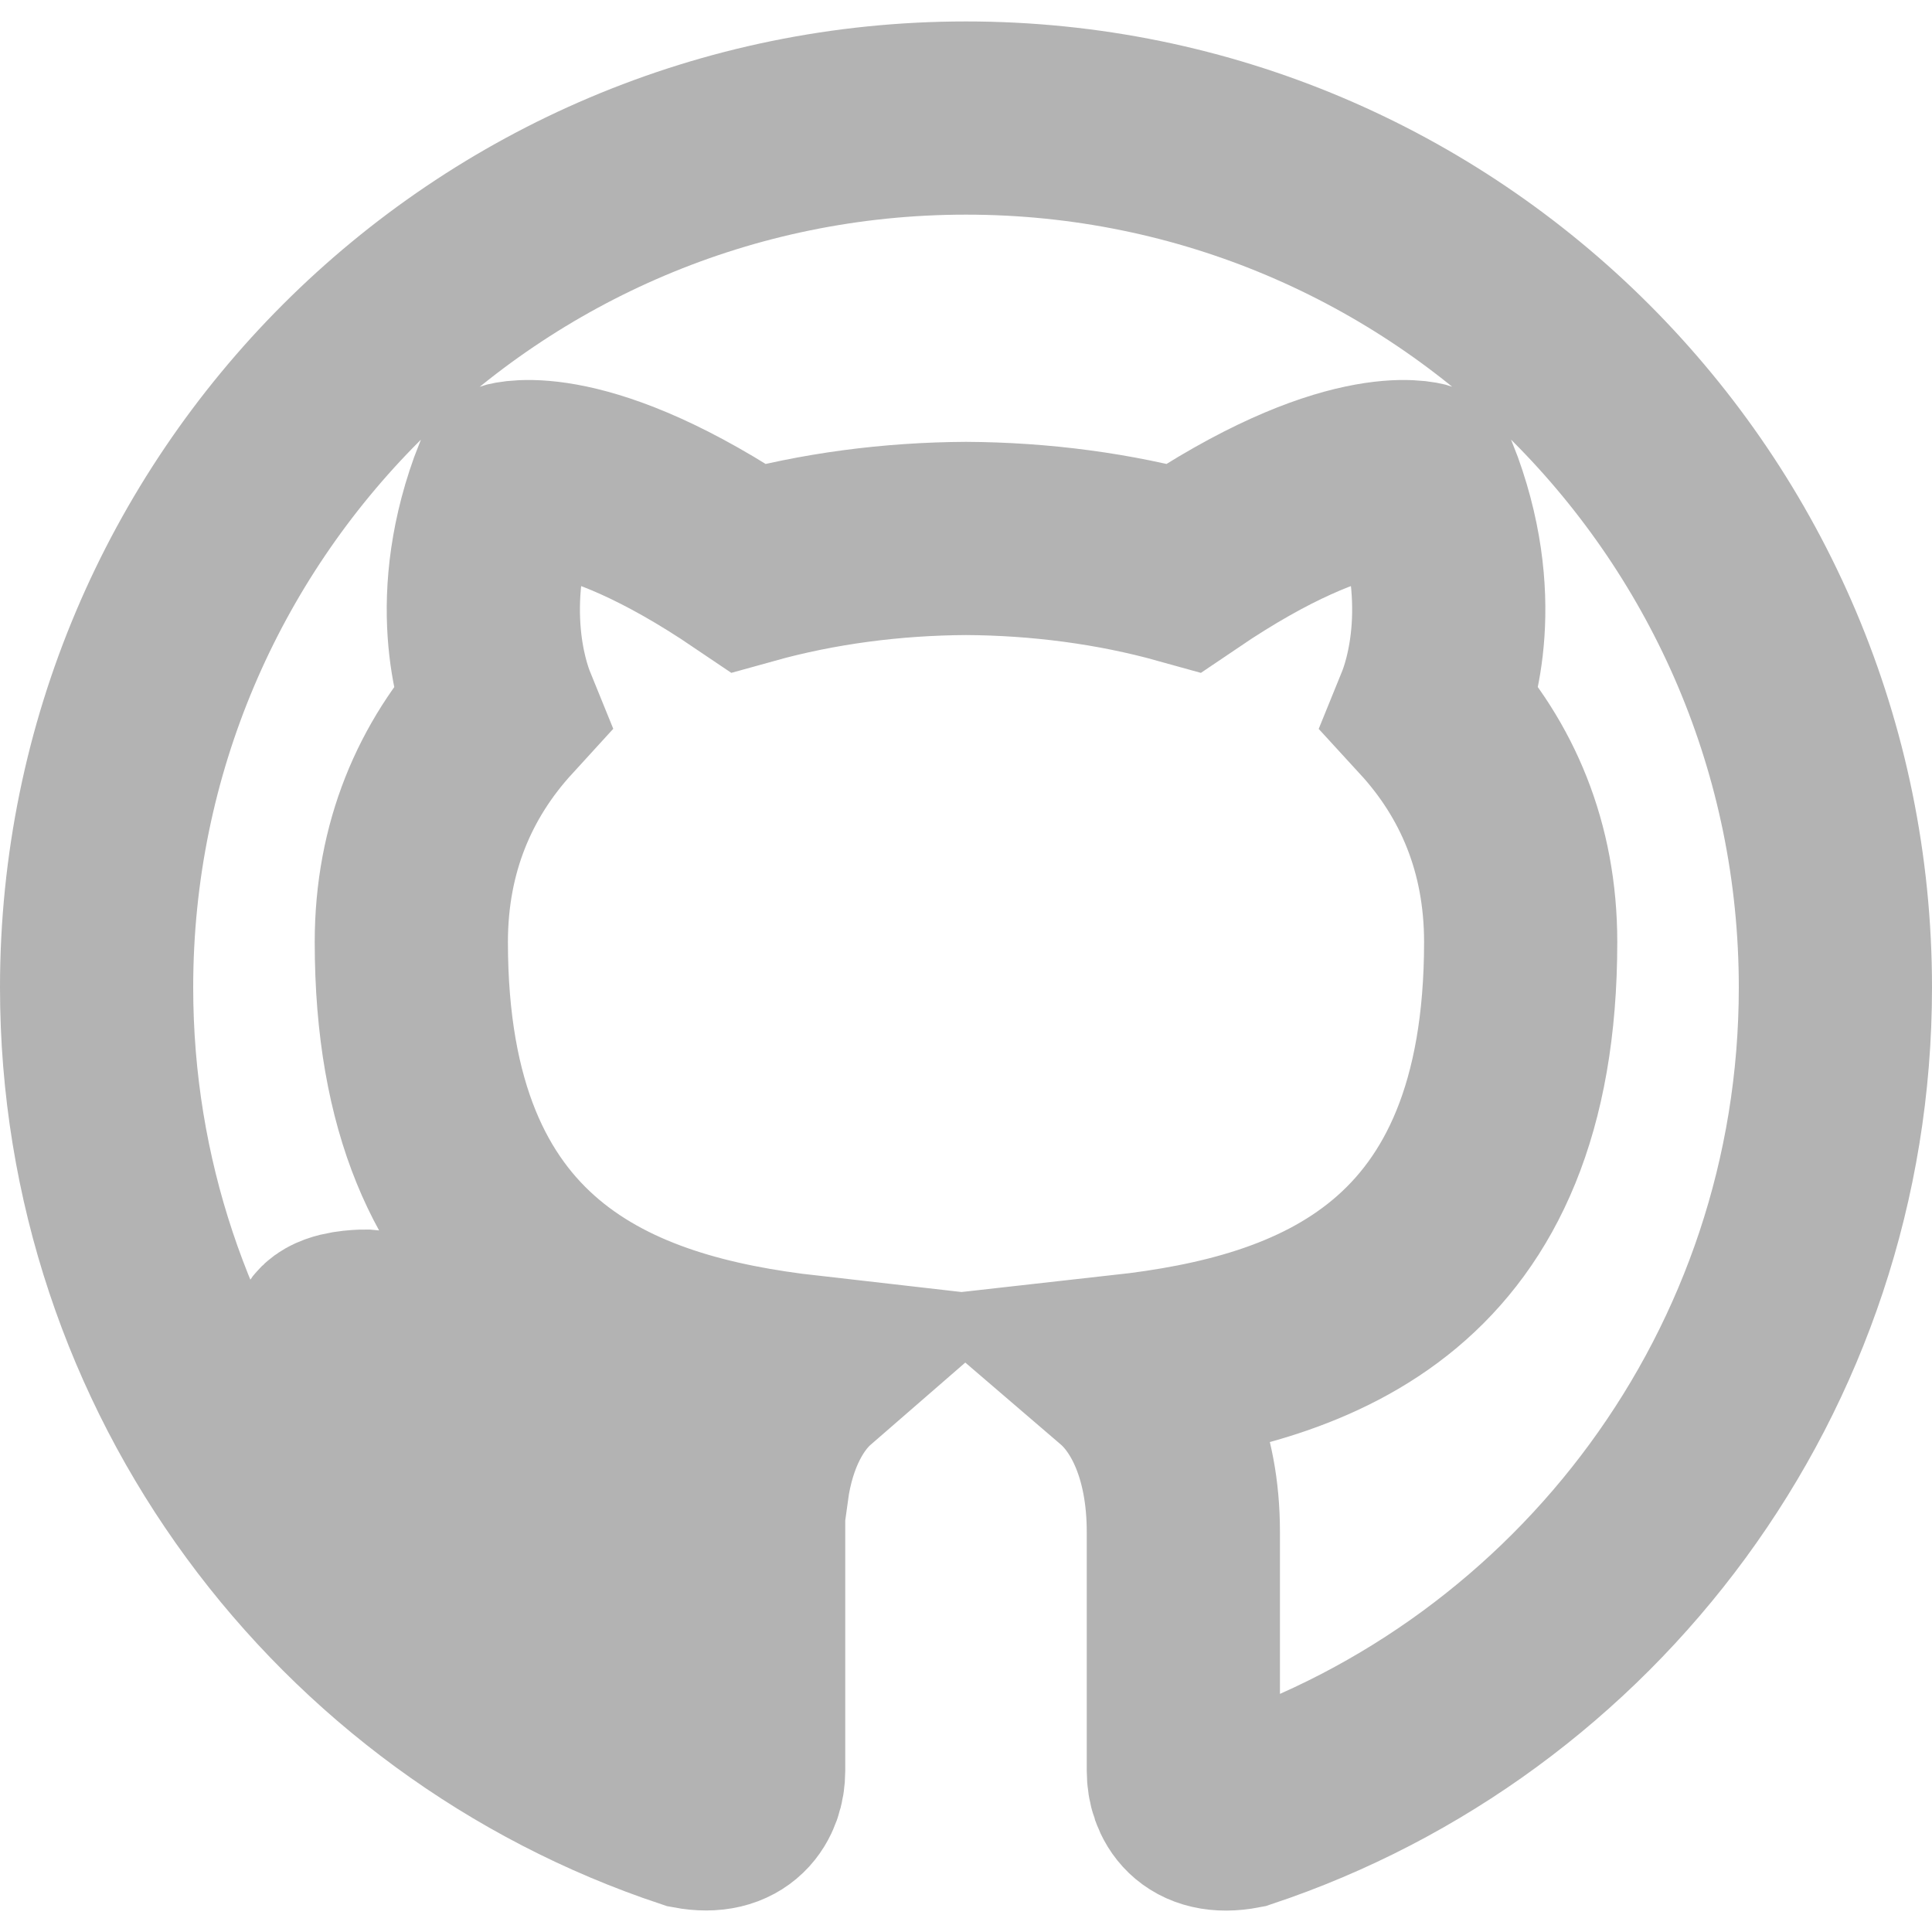 <svg class="svg" xmlns="http://www.w3.org/2000/svg" xmlns:xlink="http://www.w3.org/1999/xlink" width="10" height="10"><path d="M5 0.611C2.515 0.611 0.5 2.626 0.5 5.111C0.5 7.099 1.789 8.786 3.578 9.381C3.802 9.423 3.875 9.283 3.875 9.165V8.327C2.623 8.599 2.363 7.796 2.363 7.796C2.158 7.276 1.863 7.137 1.863 7.137C1.454 6.858 1.894 6.864 1.894 6.864C2.346 6.896 2.583 7.328 2.583 7.328C2.985 8.016 3.636 7.817 3.893 7.702C3.933 7.411 4.05 7.212 4.179 7.1C3.179 6.986 2.129 6.6 2.129 4.876C2.129 4.385 2.304 3.983 2.592 3.668C2.546 3.555 2.392 3.097 2.636 2.477C2.636 2.477 3.014 2.357 3.874 2.939C4.233 2.839 4.617 2.789 5 2.787C5.383 2.789 5.768 2.839 6.127 2.939C6.986 2.357 7.364 2.477 7.364 2.477C7.609 3.097 7.454 3.555 7.408 3.668C7.697 3.983 7.871 4.385 7.871 4.876C7.871 6.605 6.818 6.985 5.816 7.097C5.978 7.236 6.125 7.51 6.125 7.93V9.165C6.125 9.284 6.197 9.425 6.425 9.381C8.212 8.785 9.5 7.098 9.5 5.111C9.5 2.626 7.485 0.611 5 0.611Z" fill="none" stroke-width="1" stroke="#B3B3B3"></path></svg>